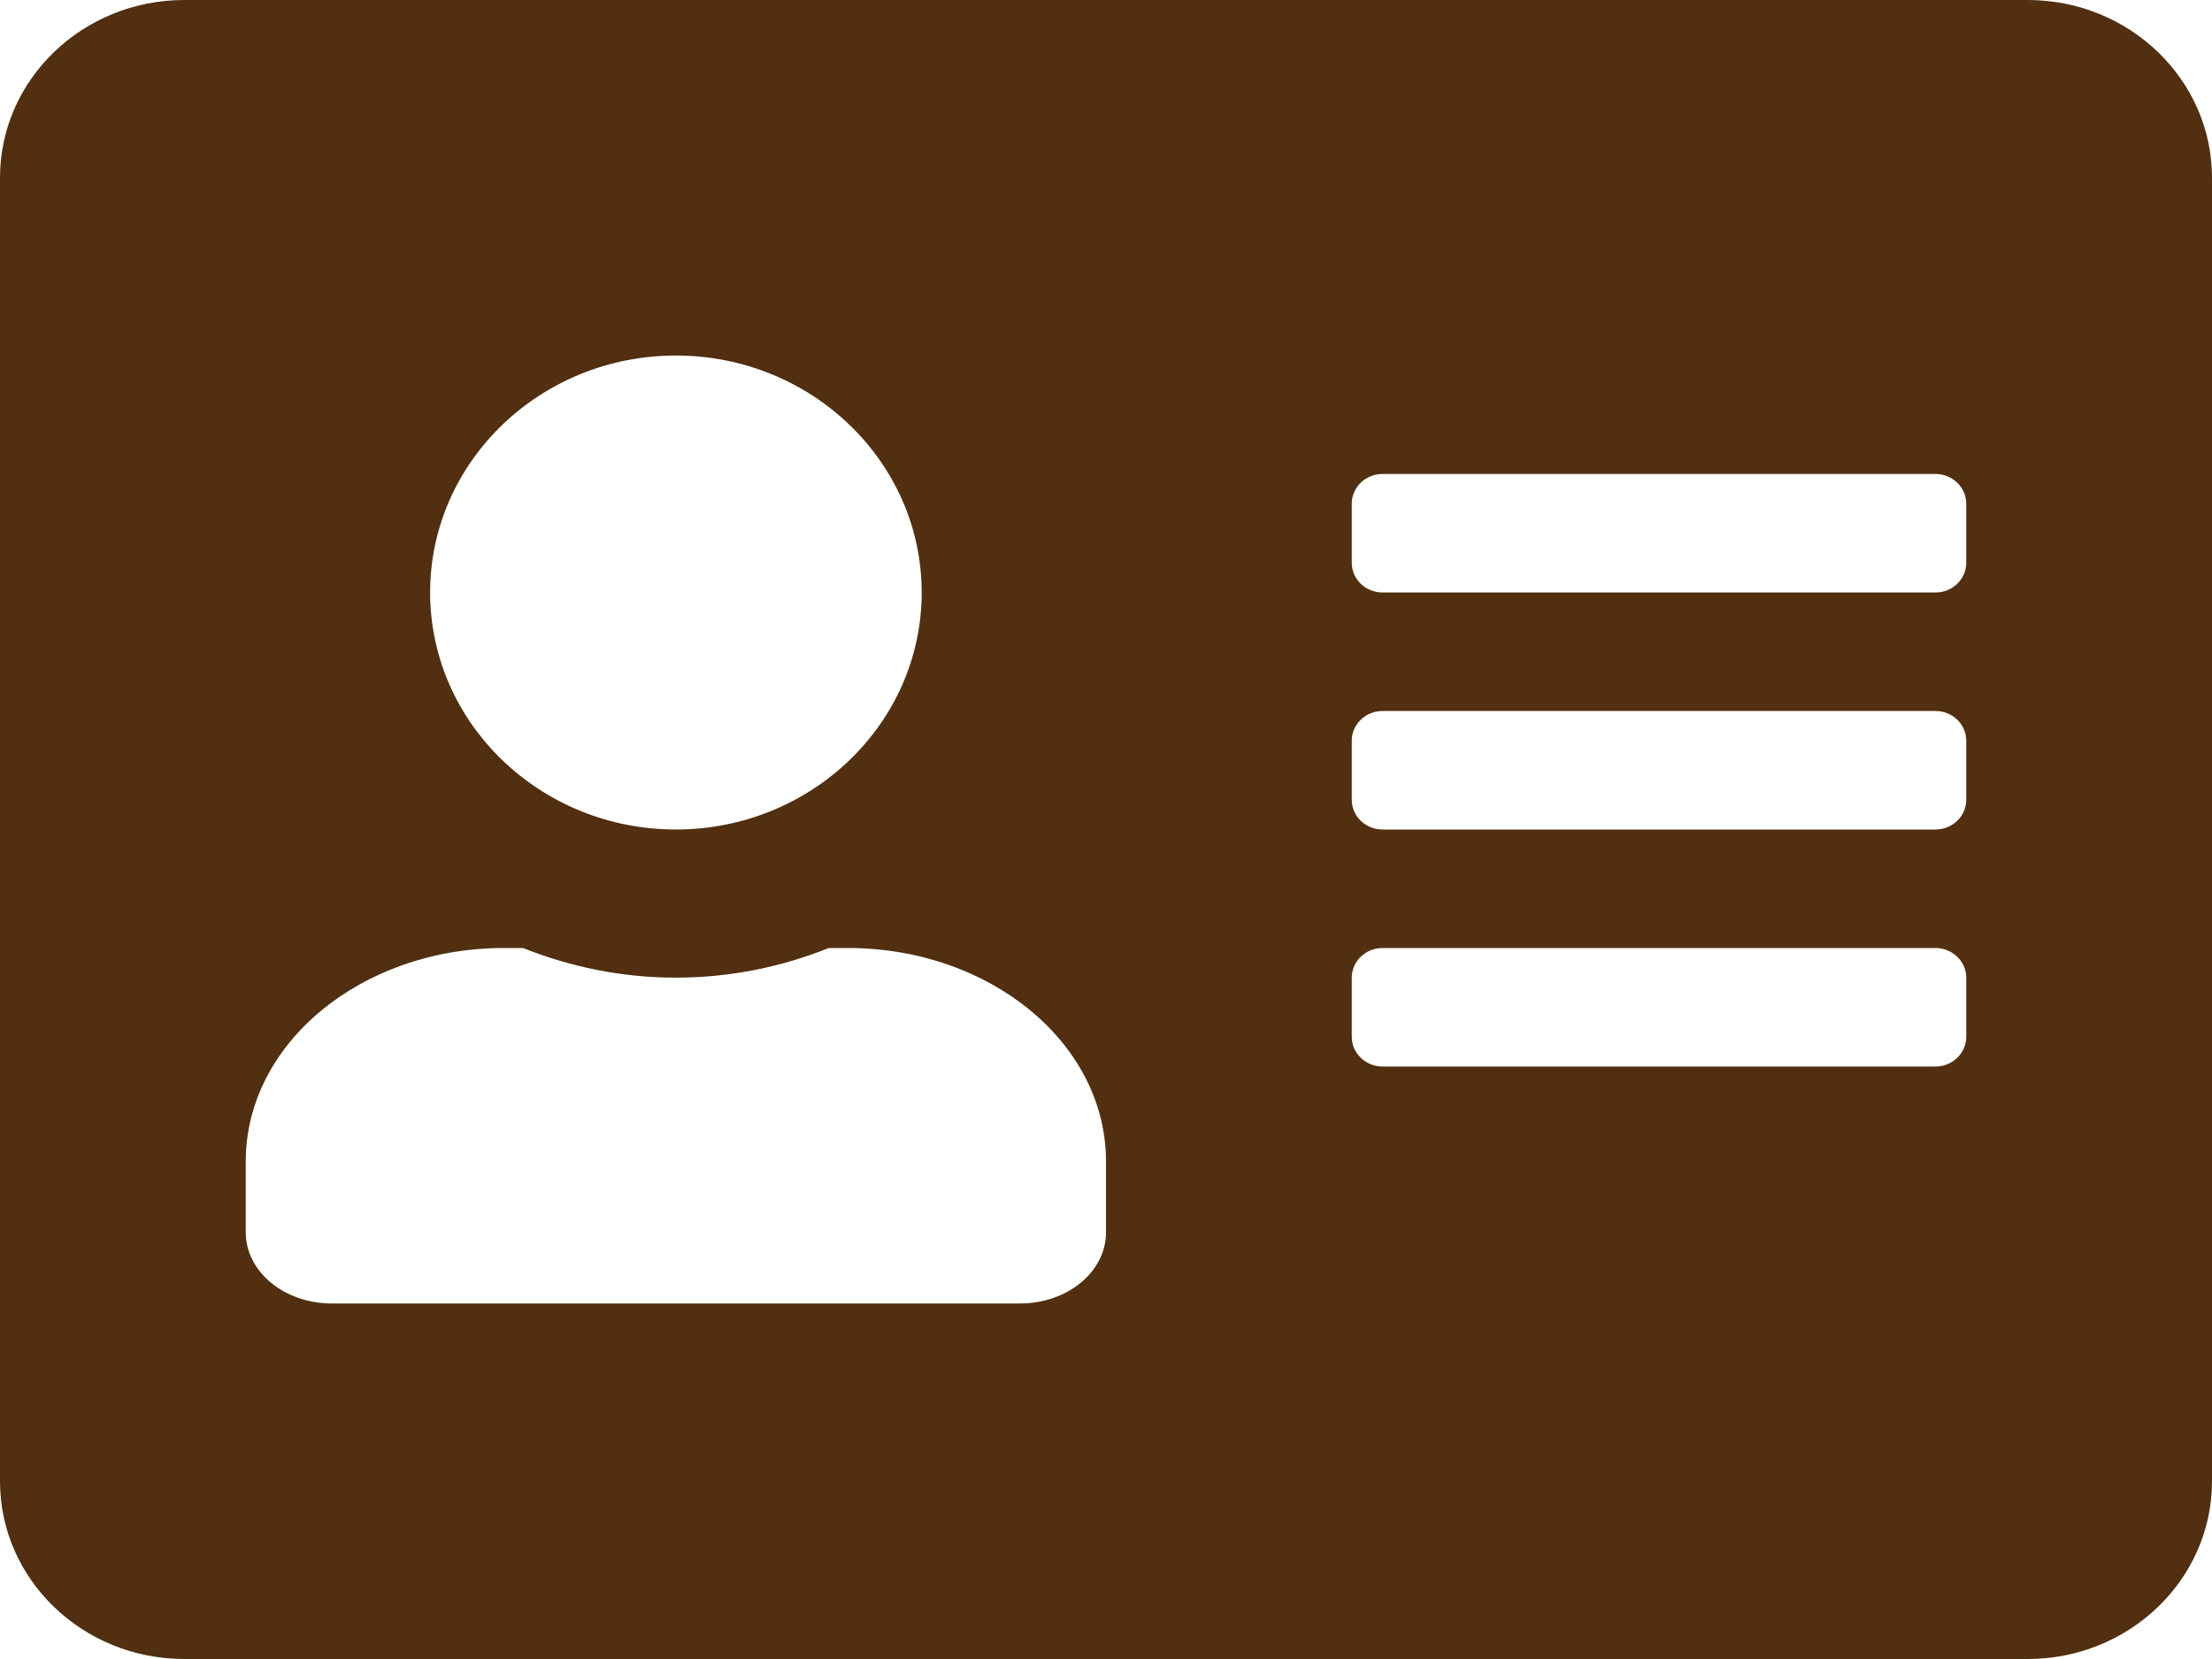 <svg width="40" height="30" viewBox="0 0 40 30" fill="none" xmlns="http://www.w3.org/2000/svg">
<path d="M36.667 0H3.333C1.493 0 0 1.44 0 3.214V26.786C0 28.56 1.493 30 3.333 30H36.667C38.507 30 40 28.56 40 26.786V3.214C40 1.44 38.507 0 36.667 0ZM12.222 6.429C14.674 6.429 16.667 8.35 16.667 10.714C16.667 13.078 14.674 15 12.222 15C9.771 15 7.778 13.078 7.778 10.714C7.778 8.35 9.771 6.429 12.222 6.429ZM20 22.286C20 22.995 19.306 23.571 18.444 23.571H6C5.139 23.571 4.444 22.995 4.444 22.286V21C4.444 18.87 6.535 17.143 9.111 17.143H9.458C10.312 17.484 11.243 17.679 12.222 17.679C13.201 17.679 14.139 17.484 14.986 17.143H15.333C17.91 17.143 20 18.87 20 21V22.286ZM35.556 18.75C35.556 19.045 35.306 19.286 35 19.286H25C24.694 19.286 24.444 19.045 24.444 18.75V17.679C24.444 17.384 24.694 17.143 25 17.143H35C35.306 17.143 35.556 17.384 35.556 17.679V18.75ZM35.556 14.464C35.556 14.759 35.306 15 35 15H25C24.694 15 24.444 14.759 24.444 14.464V13.393C24.444 13.098 24.694 12.857 25 12.857H35C35.306 12.857 35.556 13.098 35.556 13.393V14.464ZM35.556 10.179C35.556 10.473 35.306 10.714 35 10.714H25C24.694 10.714 24.444 10.473 24.444 10.179V9.107C24.444 8.812 24.694 8.571 25 8.571H35C35.306 8.571 35.556 8.812 35.556 9.107V10.179Z" fill="#512F10"/>
</svg>
